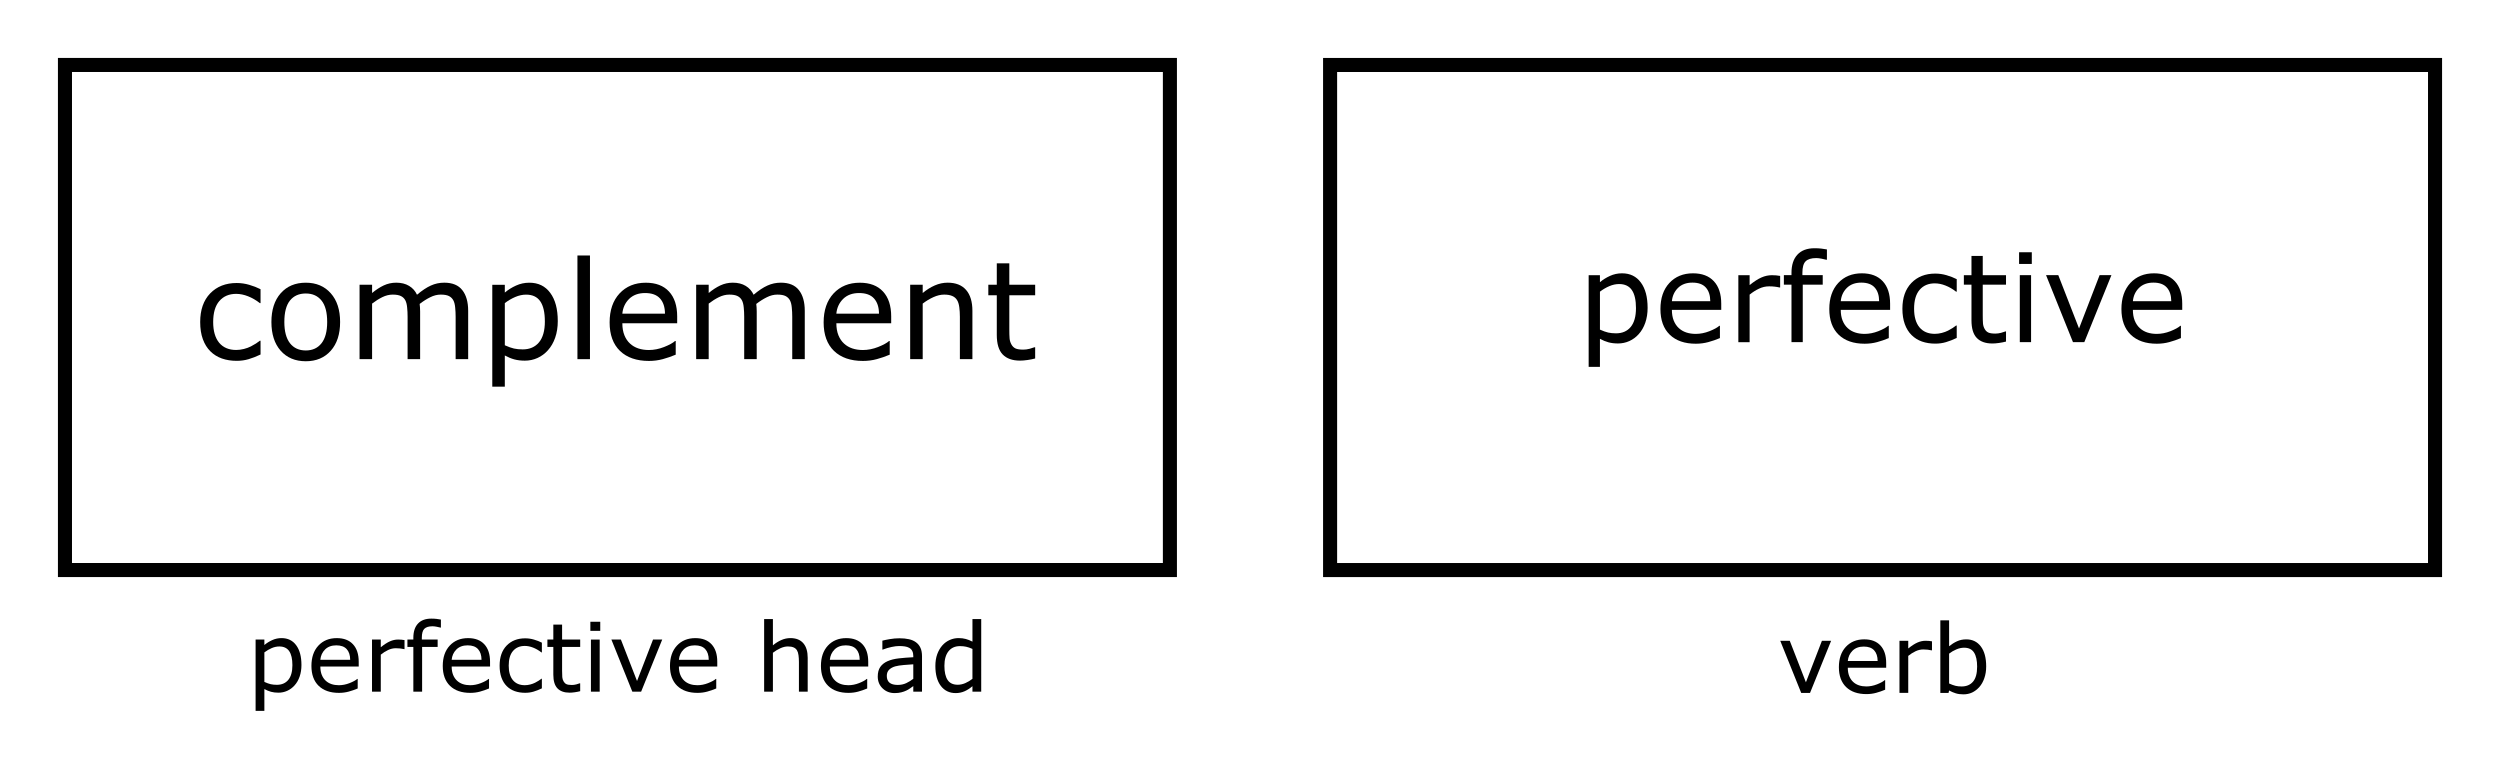<?xml version="1.0" encoding="UTF-8"?>
<!-- Created with Inkscape (http://www.inkscape.org/) -->
<svg width="129.47mm" height="39.753mm" version="1.1" viewBox="0 0 129.47 39.753" xmlns="http://www.w3.org/2000/svg">
 <g transform="translate(-30.947 -22.793)">
  <g transform="translate(0 .19)">
   <g transform="matrix(.265 0 0 .265 55.019 -78.19)" style="shape-inside:url(#rect3842);white-space:pre" aria-label="complement">
    <path d="m-39.918 449.63q-1.224 0.586-2.331 0.911-1.094 0.326-2.331 0.326-1.575 0-2.891-0.456-1.315-0.469-2.253-1.406-0.951-0.938-1.471-2.37-0.521-1.432-0.521-3.346 0-3.568 1.953-5.599 1.966-2.031 5.182-2.031 1.25 0 2.448 0.352 1.211 0.352 2.213 0.859v2.721h-0.13q-1.12-0.872-2.318-1.341-1.185-0.469-2.318-0.469-2.083 0-3.294 1.406-1.198 1.393-1.198 4.102 0 2.63 1.172 4.05 1.185 1.406 3.32 1.406 0.742 0 1.51-0.195 0.768-0.195 1.38-0.508 0.534-0.273 1.003-0.573 0.469-0.312 0.742-0.534h0.13z" style="shape-inside:url(#rect3842);white-space:pre"/>
    <path d="m-24.371 443.28q0 3.555-1.823 5.612-1.823 2.057-4.883 2.057-3.086 0-4.909-2.057-1.81-2.057-1.81-5.612t1.81-5.612q1.823-2.07 4.909-2.07 3.06 0 4.883 2.07 1.823 2.057 1.823 5.612zm-2.526 0q0-2.825-1.107-4.193-1.107-1.38-3.073-1.38-1.992 0-3.099 1.38-1.094 1.367-1.094 4.193 0 2.734 1.107 4.154 1.107 1.406 3.086 1.406 1.953 0 3.06-1.393 1.12-1.406 1.12-4.167z" style="shape-inside:url(#rect3842);white-space:pre"/>
    <path d="m0.655 450.54h-2.448v-8.281q0-0.938-0.091-1.81-0.078-0.872-0.352-1.393-0.299-0.56-0.859-0.846-0.56-0.286-1.615-0.286-1.029 0-2.057 0.521-1.029 0.508-2.057 1.302 0.039 0.299 0.065 0.703 0.026 0.391 0.026 0.781v9.31h-2.448v-8.281q0-0.964-0.091-1.823-0.078-0.872-0.352-1.393-0.299-0.56-0.859-0.833-0.56-0.286-1.615-0.286-1.003 0-2.018 0.495-1.003 0.495-2.005 1.263v10.859h-2.448v-14.544h2.448v1.615q1.146-0.951 2.279-1.484 1.146-0.534 2.435-0.534 1.484 0 2.513 0.625 1.042 0.625 1.55 1.732 1.484-1.25 2.708-1.797 1.224-0.56 2.617-0.56 2.396 0 3.529 1.458 1.146 1.445 1.146 4.05z" style="shape-inside:url(#rect3842);white-space:pre"/>
    <path d="m18.168 443.1q0 1.771-0.508 3.242-0.508 1.458-1.432 2.474-0.859 0.964-2.031 1.497-1.159 0.521-2.461 0.521-1.133 0-2.057-0.247-0.911-0.247-1.862-0.768v6.094h-2.448v-19.909h2.448v1.523q0.977-0.82 2.188-1.367 1.224-0.56 2.604-0.56 2.63 0 4.088 1.992 1.471 1.979 1.471 5.508zm-2.526 0.065q0-2.63-0.898-3.932-0.898-1.302-2.76-1.302-1.055 0-2.122 0.456-1.068 0.456-2.044 1.198v8.242q1.042 0.469 1.784 0.638 0.755 0.169 1.706 0.169 2.044 0 3.19-1.38t1.146-4.089z" style="shape-inside:url(#rect3842);white-space:pre"/>
    <path d="m24.457 450.54h-2.448v-20.26h2.448z" style="shape-inside:url(#rect3842);white-space:pre"/>
    <path d="m41.501 443.53h-10.716q0 1.341 0.404 2.344 0.404 0.99 1.107 1.628 0.677 0.625 1.602 0.938 0.938 0.312 2.057 0.312 1.484 0 2.982-0.586 1.51-0.599 2.148-1.172h0.13v2.669q-1.237 0.521-2.526 0.872-1.289 0.352-2.708 0.352-3.62 0-5.651-1.953-2.031-1.966-2.031-5.573 0-3.568 1.94-5.664 1.953-2.096 5.13-2.096 2.943 0 4.531 1.719 1.602 1.719 1.602 4.883zm-2.383-1.875q-0.013-1.927-0.977-2.982-0.951-1.055-2.904-1.055-1.966 0-3.138 1.159-1.159 1.159-1.315 2.878z" style="shape-inside:url(#rect3842);white-space:pre"/>
    <path d="m66.436 450.54h-2.448v-8.281q0-0.938-0.091-1.81-0.078-0.872-0.352-1.393-0.299-0.56-0.859-0.846-0.56-0.286-1.615-0.286-1.029 0-2.057 0.521-1.029 0.508-2.057 1.302 0.039 0.299 0.065 0.703 0.026 0.391 0.026 0.781v9.31h-2.448v-8.281q0-0.964-0.091-1.823-0.078-0.872-0.352-1.393-0.299-0.56-0.859-0.833-0.56-0.286-1.615-0.286-1.003 0-2.018 0.495-1.003 0.495-2.005 1.263v10.859h-2.448v-14.544h2.448v1.615q1.146-0.951 2.279-1.484 1.146-0.534 2.435-0.534 1.484 0 2.513 0.625 1.042 0.625 1.55 1.732 1.484-1.25 2.708-1.797 1.224-0.56 2.617-0.56 2.396 0 3.529 1.458 1.146 1.445 1.146 4.05z" style="shape-inside:url(#rect3842);white-space:pre"/>
    <path d="m83.324 443.53h-10.716q0 1.341 0.404 2.344 0.404 0.99 1.107 1.628 0.677 0.625 1.602 0.938 0.938 0.312 2.057 0.312 1.484 0 2.982-0.586 1.51-0.599 2.148-1.172h0.13v2.669q-1.237 0.521-2.526 0.872-1.289 0.352-2.708 0.352-3.62 0-5.651-1.953-2.031-1.966-2.031-5.573 0-3.568 1.94-5.664 1.953-2.096 5.13-2.096 2.943 0 4.531 1.719 1.602 1.719 1.602 4.883zm-2.383-1.875q-0.013-1.927-0.977-2.982-0.951-1.055-2.904-1.055-1.966 0-3.138 1.159-1.159 1.159-1.315 2.878z" style="shape-inside:url(#rect3842);white-space:pre"/>
    <path d="m99.197 450.54h-2.448v-8.281q0-1.003-0.117-1.875-0.117-0.885-0.43-1.38-0.326-0.547-0.938-0.807-0.612-0.273-1.589-0.273-1.003 0-2.096 0.495t-2.096 1.263v10.859h-2.448v-14.544h2.448v1.615q1.146-0.951 2.37-1.484 1.224-0.534 2.513-0.534 2.357 0 3.594 1.419 1.237 1.419 1.237 4.089z" style="shape-inside:url(#rect3842);white-space:pre"/>
    <path d="m111.46 450.41q-0.69 0.182-1.51 0.299-0.807 0.117-1.445 0.117-2.227 0-3.385-1.198-1.159-1.198-1.159-3.841v-7.734h-1.654v-2.057h1.654v-4.18h2.448v4.18h5.052v2.057h-5.052v6.628q0 1.146 0.052 1.797 0.052 0.638 0.365 1.198 0.286 0.521 0.781 0.768 0.508 0.234 1.536 0.234 0.599 0 1.25-0.169 0.651-0.182 0.938-0.299h0.13z" style="shape-inside:url(#rect3842);white-space:pre"/>
   </g>
   <path d="m34.311 25.967h57.223v26.157h-57.223z" fill="none" stroke="#000" stroke-width=".728"/>
  </g>
  <g transform="translate(0 -.19)">
   <path d="m99.83 26.348h57.223v26.157h-57.223z" fill="none" stroke="#000" stroke-width=".728"/>
   <g transform="matrix(.265 0 0 .265 33.628 6.413)" style="shape-inside:url(#rect34076);white-space:pre" aria-label="perfective">
    <path d="m311.87 122.69q0 1.594-0.457 2.918-0.457 1.312-1.289 2.227-0.773 0.867-1.828 1.348-1.043 0.469-2.215 0.469-1.02 0-1.852-0.223-0.82-0.223-1.676-0.691v5.484h-2.203v-17.918h2.203v1.371q0.879-0.738 1.969-1.23 1.102-0.504 2.344-0.504 2.367 0 3.68 1.793 1.324 1.781 1.324 4.957zm-2.273 0.059q0-2.367-0.809-3.539-0.809-1.172-2.484-1.172-0.949 0-1.91 0.41-0.961 0.41-1.84 1.078v7.418q0.938 0.422 1.605 0.574 0.68 0.152 1.535 0.152 1.84 0 2.871-1.242t1.031-3.68z"/>
    <path d="m326.26 123.08h-9.645q0 1.207 0.363 2.109 0.363 0.891 0.996 1.465 0.609 0.562 1.441 0.844 0.844 0.281 1.852 0.281 1.336 0 2.684-0.527 1.359-0.539 1.934-1.055h0.117v2.402q-1.113 0.469-2.273 0.785-1.16 0.316-2.438 0.316-3.258 0-5.086-1.758-1.828-1.77-1.828-5.016 0-3.211 1.746-5.098 1.758-1.887 4.617-1.887 2.648 0 4.078 1.547 1.441 1.547 1.441 4.394zm-2.144-1.688q-0.012-1.734-0.879-2.684-0.855-0.949-2.613-0.949-1.77 0-2.824 1.043-1.043 1.043-1.184 2.59z"/>
    <path d="m337.77 118.71h-0.117q-0.492-0.117-0.961-0.164-0.457-0.059-1.09-0.059-1.02 0-1.969 0.457-0.949 0.445-1.828 1.16v9.293h-2.203v-13.09h2.203v1.934q1.312-1.055 2.309-1.488 1.008-0.445 2.051-0.445 0.574 0 0.832 0.035 0.258 0.023 0.773 0.105z"/>
    <path d="m346.91 113.29h-0.117q-0.363-0.105-0.949-0.211-0.586-0.117-1.031-0.117-1.418 0-2.062 0.633-0.633 0.621-0.633 2.262v0.445h3.973v1.852h-3.902v11.238h-2.203v-11.238h-1.488v-1.852h1.488v-0.434q0-2.332 1.16-3.574 1.16-1.254 3.352-1.254 0.738 0 1.324 0.07 0.598 0.07 1.09 0.164z"/>
    <path d="m359.26 123.08h-9.645q0 1.207 0.363 2.109 0.363 0.891 0.996 1.465 0.609 0.562 1.441 0.844 0.844 0.281 1.852 0.281 1.336 0 2.684-0.527 1.359-0.539 1.934-1.055h0.117v2.402q-1.113 0.469-2.273 0.785-1.16 0.316-2.438 0.316-3.258 0-5.086-1.758-1.828-1.77-1.828-5.016 0-3.211 1.746-5.098 1.758-1.887 4.617-1.887 2.648 0 4.078 1.547 1.441 1.547 1.441 4.394zm-2.144-1.688q-0.012-1.734-0.879-2.684-0.855-0.949-2.613-0.949-1.77 0-2.824 1.043-1.043 1.043-1.184 2.59z"/>
    <path d="m372.28 128.57q-1.102 0.527-2.098 0.82-0.984 0.293-2.098 0.293-1.418 0-2.602-0.41-1.184-0.422-2.027-1.266-0.855-0.844-1.324-2.133t-0.469-3.012q0-3.211 1.758-5.039 1.77-1.828 4.664-1.828 1.125 0 2.203 0.316 1.09 0.316 1.992 0.773v2.449h-0.117q-1.008-0.785-2.086-1.207-1.066-0.422-2.086-0.422-1.875 0-2.965 1.266-1.078 1.254-1.078 3.691 0 2.367 1.055 3.644 1.066 1.266 2.988 1.266 0.668 0 1.359-0.176 0.691-0.176 1.242-0.457 0.48-0.246 0.902-0.516 0.422-0.281 0.668-0.48h0.117z"/>
    <path d="m381.91 129.28q-0.621 0.164-1.359 0.27-0.727 0.105-1.301 0.105-2.004 0-3.047-1.078-1.043-1.078-1.043-3.457v-6.961h-1.488v-1.852h1.488v-3.762h2.203v3.762h4.547v1.852h-4.547v5.965q0 1.031 0.047 1.617 0.047 0.574 0.328 1.078 0.258 0.469 0.703 0.691 0.457 0.211 1.383 0.211 0.539 0 1.125-0.152 0.586-0.164 0.844-0.27h0.117z"/>
    <path d="m386.95 114.11h-2.484v-2.285h2.484zm-0.141 15.281h-2.203v-13.09h2.203z"/>
    <path d="m402.51 116.3-5.297 13.09h-2.215l-5.262-13.09h2.391l4.055 10.418 4.019-10.418z"/>
    <path d="m416.35 123.08h-9.645q0 1.207 0.363 2.109 0.363 0.891 0.996 1.465 0.609 0.562 1.441 0.844 0.844 0.281 1.852 0.281 1.336 0 2.684-0.527 1.359-0.539 1.934-1.055h0.117v2.402q-1.113 0.469-2.273 0.785-1.16 0.316-2.438 0.316-3.258 0-5.086-1.758-1.828-1.77-1.828-5.016 0-3.211 1.746-5.098 1.758-1.887 4.617-1.887 2.648 0 4.078 1.547 1.441 1.547 1.441 4.394zm-2.144-1.688q-0.012-1.734-0.879-2.684-0.855-0.949-2.613-0.949-1.77 0-2.824 1.043-1.043 1.043-1.184 2.59z"/>
   </g>
  </g>
  <g transform="matrix(.265 0 0 .265 30.511 20.677)" style="shape-inside:url(#rect3107);white-space:pre" aria-label="perfective head ">
   <path d="m60.556 137.94q0 1.24-0.355 2.269-0.355 1.021-1.003 1.732-0.602 0.674-1.422 1.048-0.811 0.365-1.723 0.365-0.793 0-1.44-0.173-0.638-0.173-1.303-0.538v4.266h-1.714v-13.936h1.714v1.066q0.684-0.574 1.531-0.957 0.857-0.392 1.823-0.392 1.841 0 2.862 1.395 1.03 1.385 1.03 3.856zm-1.768 0.046q0-1.841-0.629-2.753t-1.932-0.911q-0.738 0-1.486 0.319t-1.431 0.839v5.77q0.729 0.328 1.249 0.447 0.529 0.118 1.194 0.118 1.431 0 2.233-0.966 0.802-0.966 0.802-2.862z"/>
   <path d="m71.749 138.24h-7.501q0 0.939 0.283 1.641 0.283 0.693 0.775 1.139 0.474 0.438 1.121 0.656 0.656 0.219 1.44 0.219 1.039 0 2.087-0.41 1.057-0.419 1.504-0.82h0.091v1.869q-0.866 0.365-1.768 0.611-0.902 0.246-1.896 0.246-2.534 0-3.956-1.367-1.422-1.376-1.422-3.901 0-2.497 1.358-3.965 1.367-1.467 3.591-1.467 2.06 0 3.172 1.203 1.121 1.203 1.121 3.418zm-1.668-1.312q-0.009-1.349-0.684-2.087-0.665-0.738-2.033-0.738-1.376 0-2.197 0.811-0.811 0.811-0.921 2.014z"/>
   <path d="m80.699 134.84h-0.091q-0.383-0.091-0.747-0.128-0.355-0.046-0.848-0.046-0.793 0-1.531 0.355-0.738 0.346-1.422 0.902v7.228h-1.714v-10.181h1.714v1.504q1.021-0.82 1.796-1.158 0.784-0.346 1.595-0.346 0.447 0 0.647 0.027 0.201 0.018 0.602 0.082z"/>
   <path d="m87.809 130.63h-0.091q-0.283-0.082-0.738-0.164-0.456-0.091-0.802-0.091-1.103 0-1.604 0.492-0.492 0.483-0.492 1.759v0.346h3.09v1.44h-3.035v8.741h-1.714v-8.741h-1.158v-1.44h1.158v-0.337q0-1.814 0.902-2.78 0.902-0.975 2.607-0.975 0.574 0 1.03 0.055 0.465 0.055 0.848 0.128z"/>
   <path d="m97.415 138.24h-7.501q0 0.939 0.283 1.641 0.283 0.693 0.775 1.139 0.474 0.438 1.121 0.656 0.656 0.219 1.44 0.219 1.039 0 2.087-0.41 1.057-0.419 1.504-0.82h0.091v1.869q-0.866 0.365-1.768 0.611-0.902 0.246-1.896 0.246-2.534 0-3.956-1.367-1.422-1.376-1.422-3.901 0-2.497 1.358-3.965 1.367-1.467 3.591-1.467 2.06 0 3.172 1.203 1.121 1.203 1.121 3.418zm-1.668-1.312q-0.009-1.349-0.684-2.087-0.665-0.738-2.033-0.738-1.376 0-2.197 0.811-0.811 0.811-0.921 2.014z"/>
   <path d="m107.54 142.51q-0.857 0.41-1.631 0.638-0.766 0.228-1.631 0.228-1.103 0-2.023-0.319-0.921-0.328-1.577-0.984-0.665-0.656-1.03-1.659-0.365-1.003-0.365-2.342 0-2.497 1.367-3.919 1.376-1.422 3.628-1.422 0.875 0 1.714 0.246 0.848 0.246 1.55 0.602v1.905h-0.091q-0.784-0.611-1.622-0.939-0.829-0.328-1.622-0.328-1.458 0-2.306 0.984-0.839 0.975-0.839 2.871 0 1.841 0.82 2.835 0.829 0.984 2.324 0.984 0.52 0 1.057-0.137t0.966-0.355q0.374-0.191 0.702-0.401 0.328-0.219 0.52-0.374h0.091z"/>
   <path d="m115.03 143.06q-0.483 0.128-1.057 0.21-0.565 0.082-1.012 0.082-1.559 0-2.37-0.839-0.811-0.839-0.811-2.689v-5.414h-1.158v-1.44h1.158v-2.926h1.714v2.926h3.537v1.44h-3.537v4.639q0 0.802 0.036 1.258 0.036 0.447 0.255 0.839 0.201 0.365 0.547 0.538 0.355 0.164 1.075 0.164 0.419 0 0.875-0.118 0.456-0.128 0.656-0.21h0.091z"/>
   <path d="m118.95 131.27h-1.932v-1.777h1.932zm-0.109 11.885h-1.714v-10.181h1.714z"/>
   <path d="m131.06 132.97-4.12 10.181h-1.723l-4.092-10.181h1.859l3.154 8.103 3.126-8.103z"/>
   <path d="m141.82 138.24h-7.501q0 0.939 0.283 1.641 0.283 0.693 0.775 1.139 0.474 0.438 1.121 0.656 0.656 0.219 1.44 0.219 1.039 0 2.087-0.41 1.057-0.419 1.504-0.82h0.091v1.869q-0.866 0.365-1.768 0.611-0.902 0.246-1.896 0.246-2.534 0-3.956-1.367-1.422-1.376-1.422-3.901 0-2.497 1.358-3.965 1.367-1.467 3.591-1.467 2.06 0 3.172 1.203 1.121 1.203 1.121 3.418zm-1.668-1.312q-9e-3 -1.349-0.684-2.087-0.665-0.738-2.033-0.738-1.376 0-2.197 0.811-0.811 0.811-0.921 2.014z"/>
   <path d="m159.49 143.15h-1.714v-5.797q0-0.702-0.082-1.312-0.082-0.62-0.301-0.966-0.228-0.383-0.656-0.565-0.428-0.191-1.112-0.191-0.702 0-1.467 0.346-0.766 0.346-1.467 0.884v7.602h-1.714v-14.182h1.714v5.131q0.802-0.665 1.659-1.039 0.857-0.374 1.759-0.374 1.65 0 2.516 0.993 0.866 0.993 0.866 2.862z"/>
   <path d="m171.32 138.24h-7.501q0 0.939 0.283 1.641 0.283 0.693 0.775 1.139 0.474 0.438 1.121 0.656 0.656 0.219 1.44 0.219 1.039 0 2.087-0.41 1.057-0.419 1.504-0.82h0.091v1.869q-0.866 0.365-1.768 0.611-0.902 0.246-1.896 0.246-2.534 0-3.956-1.367-1.422-1.376-1.422-3.901 0-2.497 1.358-3.965 1.367-1.467 3.591-1.467 2.06 0 3.172 1.203 1.121 1.203 1.121 3.418zm-1.668-1.312q-9e-3 -1.349-0.684-2.087-0.665-0.738-2.033-0.738-1.376 0-2.197 0.811-0.811 0.811-0.921 2.014z"/>
   <path d="m181.83 143.15h-1.704v-1.085q-0.228 0.155-0.62 0.438-0.383 0.273-0.747 0.438-0.428 0.21-0.984 0.346-0.556 0.146-1.303 0.146-1.376 0-2.333-0.911t-0.957-2.324q0-1.158 0.492-1.869 0.501-0.72 1.422-1.13 0.93-0.41 2.233-0.556 1.303-0.146 2.798-0.219v-0.264q0-0.583-0.21-0.966-0.201-0.383-0.583-0.602-0.365-0.21-0.875-0.283-0.51-0.073-1.066-0.073-0.674 0-1.504 0.182-0.829 0.173-1.714 0.51h-0.091v-1.741q0.501-0.137 1.449-0.301 0.948-0.164 1.869-0.164 1.075 0 1.869 0.182 0.802 0.173 1.385 0.602 0.574 0.419 0.875 1.085 0.301 0.665 0.301 1.65zm-1.704-2.506v-2.835q-0.784 0.046-1.85 0.137-1.057 0.091-1.677 0.264-0.738 0.21-1.194 0.656-0.456 0.438-0.456 1.212 0 0.875 0.529 1.322 0.529 0.438 1.613 0.438 0.902 0 1.65-0.346 0.747-0.355 1.385-0.848z"/>
   <path d="m193.4 143.15h-1.714v-1.066q-0.738 0.638-1.54 0.993-0.802 0.355-1.741 0.355-1.823 0-2.898-1.404-1.066-1.404-1.066-3.892 0-1.294 0.365-2.306 0.374-1.012 1.003-1.723 0.62-0.693 1.44-1.057 0.829-0.365 1.714-0.365 0.802 0 1.422 0.173 0.62 0.164 1.303 0.52v-4.412h1.714zm-1.714-2.506v-5.843q-0.693-0.31-1.24-0.428-0.547-0.118-1.194-0.118-1.44 0-2.242 1.003-0.802 1.003-0.802 2.844 0 1.814 0.62 2.762 0.62 0.939 1.987 0.939 0.729 0 1.477-0.319 0.747-0.328 1.395-0.839z"/>
  </g>
  <g transform="matrix(.265 0 0 .265 109.77 22.031)" style="shape-inside:url(#rect3107-7);white-space:pre" aria-label="verb ">
   <path d="m60.401 128.11-4.12 10.181h-1.723l-4.093-10.181h1.859l3.154 8.103 3.126-8.103z"/>
   <path d="m71.165 133.37h-7.501q0 0.939 0.283 1.641 0.283 0.693 0.775 1.139 0.474 0.438 1.121 0.656 0.656 0.219 1.44 0.219 1.039 0 2.087-0.41 1.057-0.419 1.504-0.82h0.091v1.869q-0.866 0.365-1.768 0.611-0.902 0.246-1.896 0.246-2.534 0-3.956-1.367-1.422-1.376-1.422-3.901 0-2.497 1.358-3.965 1.367-1.467 3.591-1.467 2.06 0 3.172 1.203 1.121 1.203 1.121 3.418zm-1.668-1.312q-0.009-1.349-0.684-2.087-0.665-0.738-2.033-0.738-1.376 0-2.197 0.811-0.811 0.811-0.921 2.014z"/>
   <path d="m80.116 129.97h-0.091q-0.383-0.091-0.747-0.128-0.355-0.046-0.848-0.046-0.793 0-1.531 0.355-0.738 0.346-1.422 0.902v7.228h-1.714v-10.181h1.714v1.504q1.021-0.82 1.796-1.158 0.784-0.346 1.595-0.346 0.447 0 0.647 0.027 0.201 0.018 0.602 0.082z"/>
   <path d="m90.707 133.12q0 1.276-0.365 2.297-0.355 1.021-0.966 1.714-0.647 0.72-1.422 1.085-0.775 0.355-1.704 0.355-0.866 0-1.513-0.21-0.647-0.201-1.276-0.547l-0.109 0.474h-1.604v-14.182h1.714v5.068q0.72-0.592 1.531-0.966 0.811-0.383 1.823-0.383 1.805 0 2.844 1.385 1.048 1.385 1.048 3.91zm-1.768 0.046q0-1.823-0.602-2.762-0.602-0.948-1.941-0.948-0.747 0-1.513 0.328-0.766 0.319-1.422 0.829v5.833q0.729 0.328 1.249 0.456 0.529 0.128 1.194 0.128 1.422 0 2.224-0.93 0.811-0.939 0.811-2.935z"/>
  </g>
 </g>
</svg>
